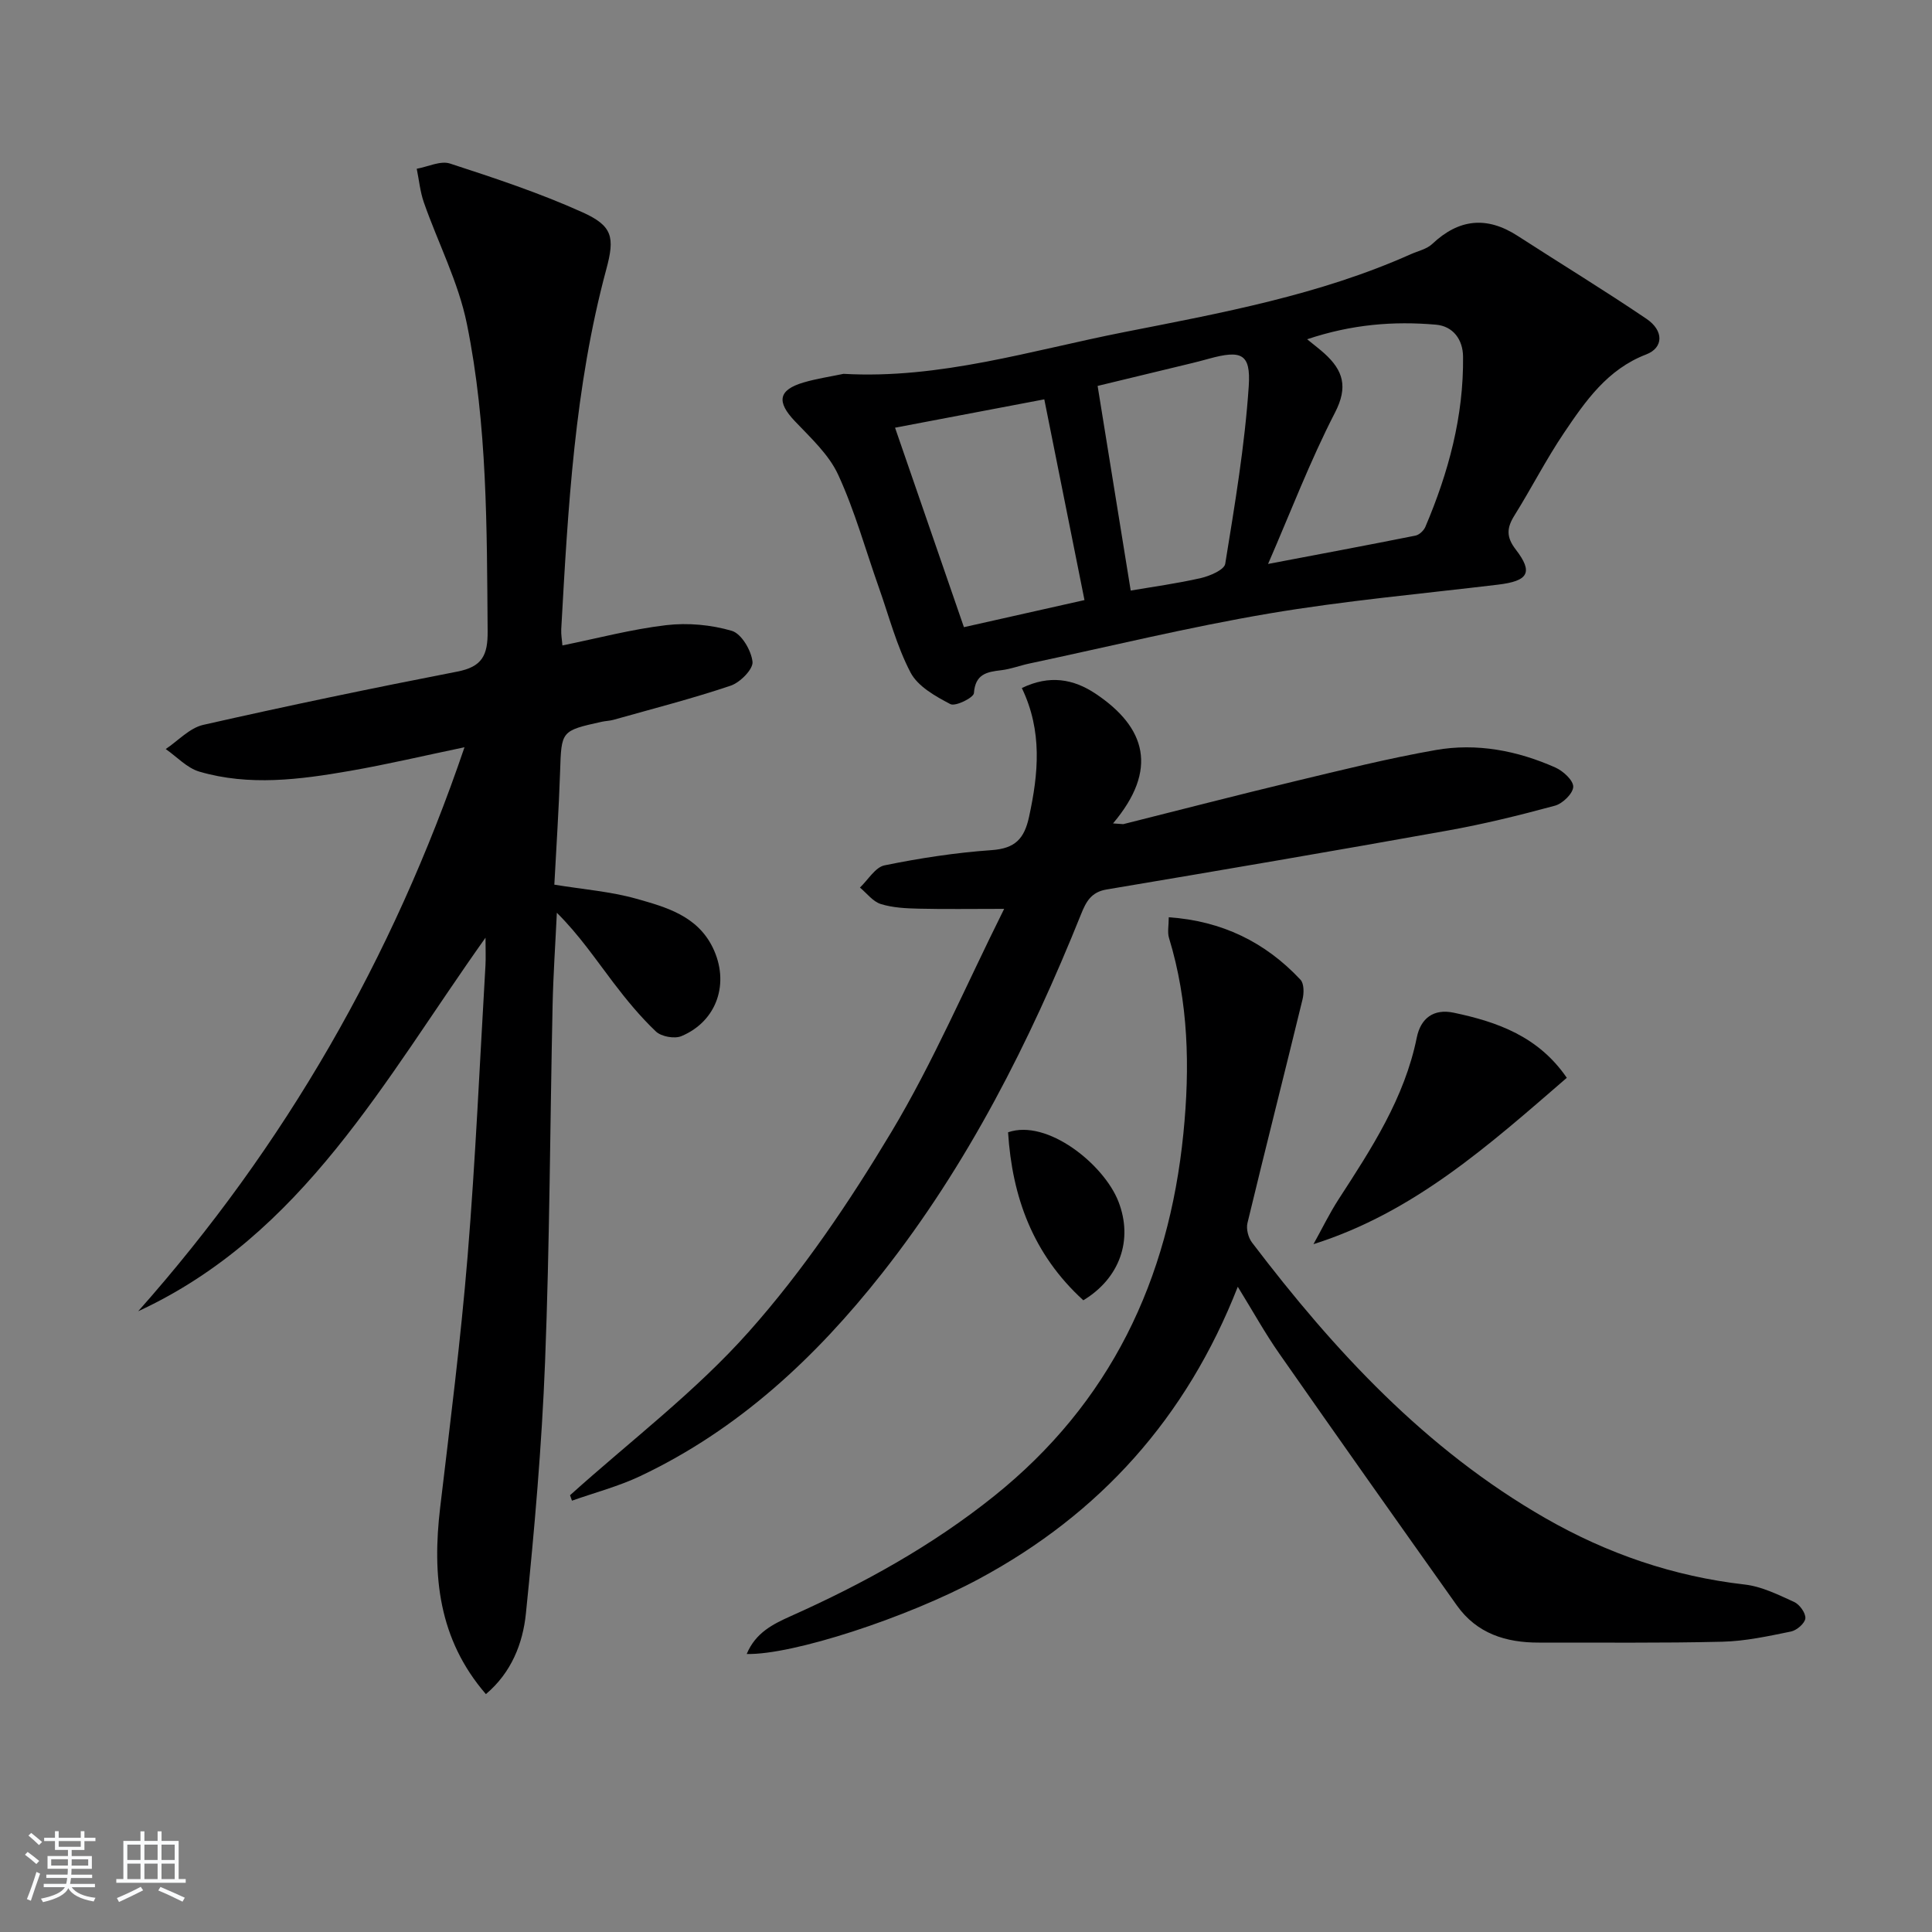 <svg enable-background="new 0 0 400 400" viewBox="0 0 400 400" xmlns="http://www.w3.org/2000/svg"><rect x="0" y="0" width="400" height="400" fill="#808080" stroke="none"/><path d="m5.17 384 .55-.58c.85.61 1.65 1.24 2.4 1.87l-.59.64c-.83-.73-1.62-1.38-2.36-1.93m1.22 9.53-.82-.34c.71-1.76 1.37-3.64 1.98-5.63.24.13.5.25.76.36-.6 1.67-1.24 3.54-1.92 5.61m-.5-13.5.57-.54c.56.44 1.31 1.06 2.26 1.87l-.65.64c-.67-.66-1.4-1.32-2.18-1.97m3.25.46h2.24v-1.36h.77v1.36h4.57v-1.36h.76v1.36h2.28v.69h-2.28v1.84h-2.64v1.26h4.18v2.64h-4.21c0 .45-.02.86-.05 1.21h4.32v.69h-4.38c-.04.34-.1.75-.19 1.22h5.15v.69h-4.82c.87 1.19 2.51 1.92 4.93 2.19-.17.31-.3.57-.37.76-2.77-.49-4.52-1.41-5.26-2.76-.56 1.26-2.3 2.23-5.24 2.9-.12-.24-.26-.48-.43-.72 2.73-.55 4.38-1.34 4.96-2.38h-4.38v-.69h4.65c.1-.38.17-.79.21-1.22h-4.32v-.69h4.4c.03-.34.05-.75.05-1.21h-4.2v-2.64h4.23v-1.26h-2.69v-1.84h-2.24zm1.46 4.46v1.29h3.45c.01-.4.02-.57.01-.53v-.32-.45h-3.46zm1.55-2.59h4.57v-1.19h-4.57zm6.11 2.59h-3.42v.77c-.01.19-.01.37-.02.53h3.44z" fill="#fafbfc"/><path d="m32.63 379.16h.82v1.98h3.54v7.89h1.46v.78h-14.37v-.78h1.46v-7.89h3.54v-1.98h.82v1.98h2.73zm-3.49 11.48.5.73c-1.61.82-3.28 1.63-5 2.42-.13-.27-.28-.55-.44-.82 1.75-.73 3.4-1.5 4.94-2.33m-2.78-5.55h2.73v-3.18h-2.73zm0 3.95h2.73v-3.2h-2.73zm3.54-3.95h2.73v-3.18h-2.73zm0 3.95h2.73v-3.2h-2.73zm7.89 4.68c-1.84-.92-3.51-1.7-5.02-2.32l.45-.73c1.89.8 3.57 1.55 5.04 2.23zm-1.62-11.81h-2.73v3.18h2.73zm-2.73 7.13h2.73v-3.2h-2.73z" fill="#fafbfc"/><g fill="#000001"><path d="m28.61 271.48c30.39-34.25 52.66-72.99 67.56-116.77-8.3 1.73-15.99 3.55-23.75 4.9-10.35 1.8-20.81 3.17-31.14.15-2.56-.75-4.66-3.07-6.97-4.68 2.58-1.72 4.94-4.36 7.76-5 17.47-3.96 35-7.61 52.59-11.03 5.13-.99 6.35-3.33 6.3-8.38-.17-21.31-.04-42.68-4.3-63.63-1.75-8.62-5.96-16.72-8.9-25.12-.78-2.23-1-4.65-1.48-6.98 2.31-.41 4.92-1.72 6.89-1.08 9.27 3.02 18.58 6.1 27.44 10.1 6.21 2.81 6.72 5.12 4.92 11.78-6.58 24.41-7.93 49.46-9.33 74.51-.06 1.12.16 2.27.24 3.38 7.3-1.48 14.34-3.36 21.51-4.2 4.46-.52 9.28-.08 13.57 1.18 1.99.59 4.03 4.06 4.28 6.41.16 1.52-2.56 4.28-4.52 4.94-7.98 2.69-16.16 4.78-24.27 7.07-.79.22-1.65.23-2.46.41-8.42 1.87-8.31 1.88-8.59 10.35-.26 7.79-.78 15.57-1.19 23.37 5.98.98 11.62 1.41 16.96 2.91 6.15 1.73 12.61 3.52 15.83 10.1 3.57 7.29.93 15.25-6.48 18.35-1.43.6-4.16.1-5.28-.96-3.23-3.07-6.1-6.56-8.8-10.11-3.69-4.85-7.11-9.91-11.71-14.47-.3 6.36-.74 12.71-.88 19.07-.53 24.64-.6 49.29-1.56 73.91-.68 17.4-2.2 34.79-3.97 52.12-.63 6.19-3.01 12.23-8.28 16.67-9.87-11.41-11.13-24.61-9.47-38.62 2.05-17.31 4.25-34.63 5.68-52 1.64-20.05 2.52-40.16 3.7-60.24.09-1.6.01-3.21.01-5.75-20.96 29.45-37.77 61.54-71.91 77.34z"/><path d="m174.64 77.4c19.97 1.13 38.87-4.85 58.06-8.63 20.15-3.97 40.44-7.67 59.39-16.14 1.51-.67 3.31-1.05 4.45-2.13 5.5-5.19 11.27-5.79 17.63-1.69 8.9 5.75 17.96 11.27 26.73 17.21 3.6 2.44 3.53 5.98-.07 7.36-8.05 3.09-12.57 9.65-17.02 16.24-3.71 5.5-6.74 11.46-10.26 17.1-1.6 2.56-1.74 4.45.27 7.05 3.68 4.78 2.6 6.53-3.71 7.28-15.82 1.9-31.73 3.32-47.42 5.98-16.64 2.82-33.07 6.84-49.59 10.35-1.94.41-3.84 1.15-5.8 1.38-3 .35-5.38.79-5.66 4.75-.07.94-3.83 2.81-4.87 2.27-3.1-1.62-6.74-3.66-8.25-6.54-2.89-5.51-4.47-11.7-6.57-17.62-2.76-7.8-4.97-15.86-8.42-23.34-1.93-4.19-5.69-7.63-8.97-11.09-3.81-4.01-3.44-6.46 1.83-8.01 2.69-.79 5.5-1.2 8.25-1.78zm87.9 39.36c10.4-1.98 20.48-3.86 30.53-5.87.78-.16 1.71-1.04 2.04-1.82 4.79-11.25 7.94-22.91 7.8-35.24-.04-3.55-2.07-6.3-5.62-6.61-8.75-.76-17.42-.08-26.66 3.02 1.56 1.28 2.62 2.07 3.6 2.96 3.86 3.51 4.91 6.9 2.17 12.22-5.17 10.02-9.19 20.61-13.86 31.34zm-38.01 7.48c-2.88-14.36-5.65-28.24-8.32-41.56-9.96 1.89-20.27 3.85-30.9 5.87 4.56 13.22 9.39 27.22 14.26 41.3 8.75-1.97 17.23-3.87 24.96-5.61zm9.57-1.97c4.45-.76 9.54-1.45 14.53-2.59 1.87-.43 4.84-1.7 5.04-2.95 1.98-12.22 4.05-24.47 4.87-36.79.45-6.78-1.58-7.5-8.23-5.68-1.11.3-2.23.61-3.35.88-7.01 1.7-14.01 3.39-19.71 4.76 2.36 14.58 4.62 28.54 6.85 42.37z"/><path d="m256.27 266.41c-10.65 27.18-28.58 47.02-53.54 60.46-15.03 8.1-38.71 15.81-48.13 15.57 1.85-4.44 5.49-6.21 9.15-7.85 14.94-6.68 29.15-14.51 41.99-24.78 24.14-19.32 36.24-44.79 39.27-75.16 1.37-13.71 1.07-27.19-2.98-40.46-.36-1.17-.05-2.55-.05-4.28 10.99.76 19.97 5.13 27.27 12.93.76.81.74 2.81.42 4.09-3.76 15.45-7.68 30.85-11.4 46.3-.29 1.22.17 3.01.95 4.03 17.04 22.41 35.95 42.84 60.72 57.05 12.85 7.37 26.51 12.06 41.28 13.75 3.52.4 6.95 2.11 10.24 3.61 1.13.51 2.41 2.3 2.32 3.39-.09 1.02-1.78 2.49-2.98 2.73-4.7.96-9.46 2-14.22 2.11-12.65.31-25.31.15-37.97.18-6.83.02-12.85-1.87-16.98-7.69-12.31-17.34-24.59-34.7-36.76-52.13-2.94-4.2-5.43-8.71-8.6-13.85z"/><path d="m118.02 309.57c12.45-11.21 25.99-21.44 37.05-33.89 11.19-12.58 20.79-26.82 29.48-41.31 8.66-14.45 15.32-30.1 23.35-46.2-6.89 0-12.3.09-17.69-.04-2.64-.06-5.37-.19-7.85-.96-1.64-.51-2.89-2.23-4.32-3.41 1.69-1.59 3.17-4.21 5.1-4.6 7.3-1.49 14.73-2.63 22.16-3.15 4.86-.34 6.77-2.33 7.76-6.92 1.94-8.95 2.79-17.71-1.5-26.64 5.7-2.76 10.67-1.91 15.31 1.2 10.37 6.95 13.01 15.65 3.57 26.83.71.05 1.41.1 2.12.15 11.84-2.97 23.65-6.03 35.52-8.88 9.68-2.32 19.35-4.74 29.15-6.46 8.52-1.5 16.91.11 24.8 3.62 1.6.71 3.73 2.66 3.69 3.99-.04 1.38-2.19 3.48-3.79 3.91-7.33 1.99-14.74 3.81-22.22 5.15-23.51 4.22-47.06 8.24-70.62 12.2-3.19.54-4.24 2.55-5.27 5.12-10.65 26.49-23.44 51.82-41.2 74.35-13.75 17.44-29.73 32.35-50.04 41.97-4.51 2.14-9.43 3.42-14.16 5.1-.14-.37-.27-.75-.4-1.13z"/><path d="m271.94 257.59c1.74-3.12 3.3-6.36 5.24-9.35 6.79-10.47 13.61-20.89 16.15-33.43.81-3.98 3.46-6.02 7.65-5.14 9.08 1.91 17.55 4.93 23.41 13.48-16.08 13.9-31.62 27.86-52.45 34.44z"/><path d="m224.29 269.21c-10.44-9.52-14.73-21.38-15.58-34.78 8.07-2.82 19.83 6.59 22.85 14.34 3.09 7.93.28 15.88-7.27 20.44z"/></g></svg>